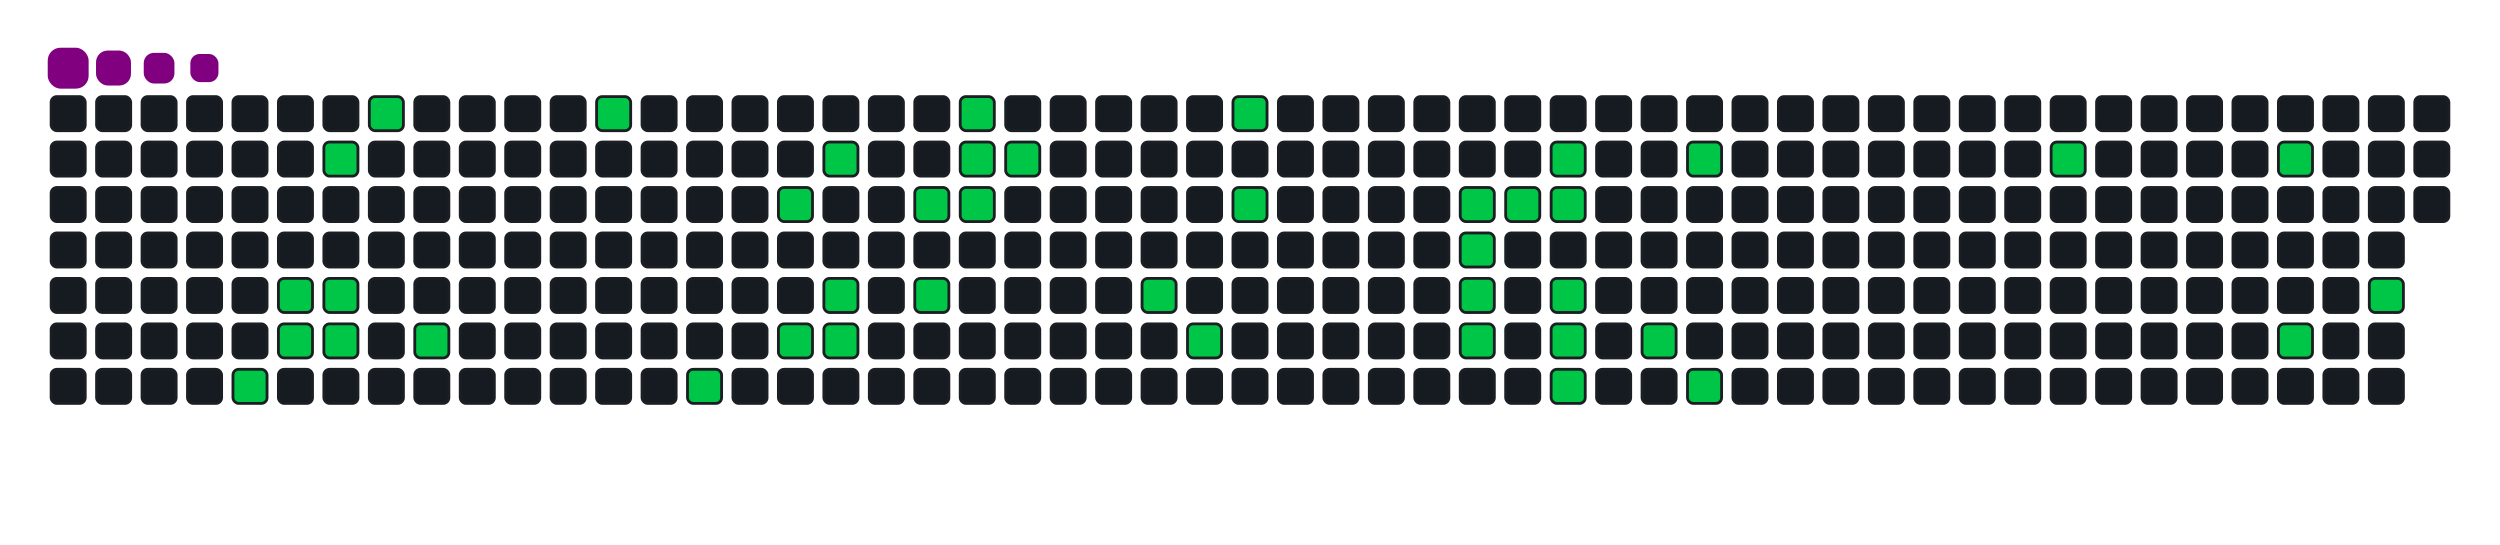 <svg viewBox="-16 -32 880 192" width="880" height="192" xmlns="http://www.w3.org/2000/svg"><desc>Generated with https://github.com/Platane/snk</desc><style>:root{--cb:#1b1f230a;--cs:purple;--ce:#161b22;--c0:#161b22;--c1:#01311f;--c2:#034525;--c3:#0f6d31;--c4:#00c647}.c{shape-rendering:geometricPrecision;fill:#161b22;stroke-width:1px;stroke:#1b1f230a;animation:none 19500ms linear infinite;width:12px;height:12px}@keyframes c0{11.78%{fill:#00c647}11.8%,100%{fill:#161b22}}.c.c0{fill:#00c647;animation-name:c0}@keyframes c1{7.17%{fill:#00c647}7.19%,100%{fill:#161b22}}.c.c1{fill:#00c647;animation-name:c1}@keyframes c2{7.68%{fill:#00c647}7.7%,100%{fill:#161b22}}.c.c2{fill:#00c647;animation-name:c2}@keyframes c3{5.12%{fill:#00c647}5.14%,100%{fill:#161b22}}.c.c3{fill:#00c647;animation-name:c3}@keyframes c4{6.66%{fill:#00c647}6.68%,100%{fill:#161b22}}.c.c4{fill:#00c647;animation-name:c4}@keyframes c5{8.2%{fill:#00c647}8.22%,100%{fill:#161b22}}.c.c5{fill:#00c647;animation-name:c5}@keyframes c6{4.09%{fill:#00c647}4.11%,100%{fill:#161b22}}.c.c6{fill:#00c647;animation-name:c6}@keyframes c7{9.22%{fill:#00c647}9.24%,100%{fill:#161b22}}.c.c7{fill:#00c647;animation-name:c7}@keyframes c8{31.27%{fill:#00c647}31.29%,100%{fill:#161b22}}.c.c8{fill:#00c647;animation-name:c8}@keyframes c9{17.94%{fill:#00c647}17.96%,100%{fill:#161b22}}.c.c9{fill:#00c647;animation-name:c9}@keyframes ca{28.2%{fill:#00c647}28.22%,100%{fill:#161b22}}.c.ca{fill:#00c647;animation-name:ca}@keyframes cb{19.48%{fill:#00c647}19.5%,100%{fill:#161b22}}.c.cb{fill:#00c647;animation-name:cb}@keyframes cc{27.17%{fill:#00c647}27.19%,100%{fill:#161b22}}.c.cc{fill:#00c647;animation-name:cc}@keyframes cd{20.5%{fill:#00c647}20.52%,100%{fill:#161b22}}.c.cd{fill:#00c647;animation-name:cd}@keyframes ce{19.99%{fill:#00c647}20.01%,100%{fill:#161b22}}.c.ce{fill:#00c647;animation-name:ce}@keyframes cf{22.55%{fill:#00c647}22.57%,100%{fill:#161b22}}.c.cf{fill:#00c647;animation-name:cf}@keyframes cg{21.53%{fill:#00c647}21.55%,100%{fill:#161b22}}.c.cg{fill:#00c647;animation-name:cg}@keyframes ch{25.12%{fill:#00c647}25.14%,100%{fill:#161b22}}.c.ch{fill:#00c647;animation-name:ch}@keyframes ci{23.58%{fill:#00c647}23.6%,100%{fill:#161b22}}.c.ci{fill:#00c647;animation-name:ci}@keyframes cj{23.07%{fill:#00c647}23.09%,100%{fill:#161b22}}.c.cj{fill:#00c647;animation-name:cj}@keyframes ck{24.09%{fill:#00c647}24.11%,100%{fill:#161b22}}.c.ck{fill:#00c647;animation-name:ck}@keyframes cl{42.55%{fill:#00c647}42.57%,100%{fill:#161b22}}.c.cl{fill:#00c647;animation-name:cl}@keyframes cm{43.58%{fill:#00c647}43.6%,100%{fill:#161b22}}.c.cm{fill:#00c647;animation-name:cm}@keyframes cn{39.48%{fill:#00c647}39.5%,100%{fill:#161b22}}.c.cn{fill:#00c647;animation-name:cn}@keyframes co{40.5%{fill:#00c647}40.52%,100%{fill:#161b22}}.c.co{fill:#00c647;animation-name:co}@keyframes cp{48.2%{fill:#00c647}48.22%,100%{fill:#161b22}}.c.cp{fill:#00c647;animation-name:cp}@keyframes cq{47.68%{fill:#00c647}47.7%,100%{fill:#161b22}}.c.cq{fill:#00c647;animation-name:cq}@keyframes cr{47.17%{fill:#00c647}47.19%,100%{fill:#161b22}}.c.cr{fill:#00c647;animation-name:cr}@keyframes cs{46.66%{fill:#00c647}46.68%,100%{fill:#161b22}}.c.cs{fill:#00c647;animation-name:cs}@keyframes ct{48.71%{fill:#00c647}48.73%,100%{fill:#161b22}}.c.ct{fill:#00c647;animation-name:ct}@keyframes cu{49.73%{fill:#00c647}49.75%,100%{fill:#161b22}}.c.cu{fill:#00c647;animation-name:cu}@keyframes cv{49.22%{fill:#00c647}49.24%,100%{fill:#161b22}}.c.cv{fill:#00c647;animation-name:cv}@keyframes cw{57.43%{fill:#00c647}57.45%,100%{fill:#161b22}}.c.cw{fill:#00c647;animation-name:cw}@keyframes cx{56.91%{fill:#00c647}56.93%,100%{fill:#161b22}}.c.cx{fill:#00c647;animation-name:cx}@keyframes cy{56.4%{fill:#00c647}56.42%,100%{fill:#161b22}}.c.cy{fill:#00c647;animation-name:cy}@keyframes cz{53.84%{fill:#00c647}53.86%,100%{fill:#161b22}}.c.cz{fill:#00c647;animation-name:cz}@keyframes c10{51.27%{fill:#00c647}51.29%,100%{fill:#161b22}}.c.c10{fill:#00c647;animation-name:c10}@keyframes c11{54.86%{fill:#00c647}54.88%,100%{fill:#161b22}}.c.c11{fill:#00c647;animation-name:c11}@keyframes c12{64.61%{fill:#00c647}64.63%,100%{fill:#161b22}}.c.c12{fill:#00c647;animation-name:c12}@keyframes c13{67.17%{fill:#00c647}67.19%,100%{fill:#161b22}}.c.c13{fill:#00c647;animation-name:c13}@keyframes c14{69.22%{fill:#00c647}69.24%,100%{fill:#161b22}}.c.c14{fill:#00c647;animation-name:c14}@keyframes c15{70.76%{fill:#00c647}70.78%,100%{fill:#161b22}}.c.c15{fill:#00c647;animation-name:c15}.u{transform-origin:0 0;transform:scale(0,1);animation:none linear 19500ms infinite}@keyframes u0{4.09%{transform:scale(0.000,1)}4.11%,5.12%{transform:scale(0.024,1)}5.14%,6.66%{transform:scale(0.048,1)}6.68%,7.17%{transform:scale(0.071,1)}7.19%,7.68%{transform:scale(0.095,1)}7.7%,8.2%{transform:scale(0.119,1)}8.22%,9.22%{transform:scale(0.143,1)}9.24%,11.78%{transform:scale(0.167,1)}11.8%,17.94%{transform:scale(0.190,1)}17.96%,19.48%{transform:scale(0.214,1)}19.5%,19.99%{transform:scale(0.238,1)}20.01%,20.5%{transform:scale(0.262,1)}20.52%,21.53%{transform:scale(0.286,1)}21.55%,22.55%{transform:scale(0.310,1)}22.57%,23.07%{transform:scale(0.333,1)}23.09%,23.58%{transform:scale(0.357,1)}23.6%,24.09%{transform:scale(0.381,1)}24.11%,25.12%{transform:scale(0.405,1)}25.14%,27.17%{transform:scale(0.429,1)}27.19%,28.2%{transform:scale(0.452,1)}28.22%,31.27%{transform:scale(0.476,1)}31.29%,39.48%{transform:scale(0.500,1)}39.5%,40.5%{transform:scale(0.524,1)}40.52%,42.55%{transform:scale(0.548,1)}42.57%,43.58%{transform:scale(0.571,1)}43.6%,46.66%{transform:scale(0.595,1)}46.68%,47.17%{transform:scale(0.619,1)}47.19%,47.68%{transform:scale(0.643,1)}47.7%,48.2%{transform:scale(0.667,1)}48.22%,48.71%{transform:scale(0.690,1)}48.73%,49.22%{transform:scale(0.714,1)}49.24%,49.73%{transform:scale(0.738,1)}49.75%,51.27%{transform:scale(0.762,1)}51.29%,53.84%{transform:scale(0.786,1)}53.86%,54.86%{transform:scale(0.810,1)}54.88%,56.4%{transform:scale(0.833,1)}56.42%,56.91%{transform:scale(0.857,1)}56.93%,57.43%{transform:scale(0.881,1)}57.45%,64.61%{transform:scale(0.905,1)}64.63%,67.17%{transform:scale(0.929,1)}67.19%,69.22%{transform:scale(0.952,1)}69.24%,70.76%{transform:scale(0.976,1)}70.78%,100%{transform:scale(1.000,1)}}.u.u0{fill:#00c647;animation-name:u0;transform-origin:0.0px 0}.s{shape-rendering:geometricPrecision;fill:purple;animation:none linear 19500ms infinite}@keyframes s0{0%,99.49%{transform:translate(0px,-16px)}0.51%{transform:translate(0px,0px)}4.1%{transform:translate(112px,0px)}4.62%,94.87%{transform:translate(112px,16px)}5.13%{transform:translate(96px,16px)}6.67%{transform:translate(96px,64px)}7.18%{transform:translate(80px,64px)}7.69%{transform:translate(80px,80px)}9.23%{transform:translate(128px,80px)}9.74%{transform:translate(128px,96px)}11.79%{transform:translate(64px,96px)}12.31%{transform:translate(64px,80px)}17.44%{transform:translate(224px,80px)}17.95%{transform:translate(224px,96px)}18.97%{transform:translate(256px,96px)}19.49%{transform:translate(256px,80px)}20%{transform:translate(272px,80px)}20.51%{transform:translate(272px,64px)}21.54%{transform:translate(304px,64px)}22.56%{transform:translate(304px,32px)}23.08%{transform:translate(320px,32px)}23.59%{transform:translate(320px,16px)}24.1%{transform:translate(336px,16px)}24.62%{transform:translate(336px,0px)}26.67%{transform:translate(272px,0px)}27.18%{transform:translate(272px,16px)}27.69%{transform:translate(256px,16px)}28.21%{transform:translate(256px,32px)}28.72%{transform:translate(240px,32px)}29.74%{transform:translate(240px,0px)}31.28%{transform:translate(192px,0px)}31.79%{transform:translate(192px,-16px)}38.97%{transform:translate(416px,-16px)}40.51%{transform:translate(416px,32px)}41.54%{transform:translate(384px,32px)}42.56%{transform:translate(384px,64px)}43.08%{transform:translate(400px,64px)}43.59%{transform:translate(400px,80px)}46.67%{transform:translate(496px,80px)}48.21%{transform:translate(496px,32px)}49.23%{transform:translate(528px,32px)}49.74%{transform:translate(528px,16px)}51.28%{transform:translate(576px,16px)}51.79%{transform:translate(576px,32px)}52.31%{transform:translate(560px,32px)}53.85%{transform:translate(560px,80px)}54.36%{transform:translate(576px,80px)}54.87%{transform:translate(576px,96px)}56.41%{transform:translate(528px,96px)}57.44%{transform:translate(528px,64px)}63.08%{transform:translate(704px,64px)}64.62%{transform:translate(704px,16px)}67.18%{transform:translate(784px,16px)}69.23%{transform:translate(784px,80px)}70.26%{transform:translate(816px,80px)}70.77%{transform:translate(816px,64px)}92.82%{transform:translate(128px,64px)}94.36%{transform:translate(128px,16px)}95.9%{transform:translate(112px,-16px)}}.s.s0{transform:translate(0px,-16px);animation-name:s0}@keyframes s1{0%,99.49%{transform:translate(16px,-16px)}0.51%{transform:translate(0px,-16px)}1.03%{transform:translate(0px,0px)}4.62%{transform:translate(112px,0px)}5.13%,95.38%{transform:translate(112px,16px)}5.64%{transform:translate(96px,16px)}7.18%{transform:translate(96px,64px)}7.69%{transform:translate(80px,64px)}8.21%{transform:translate(80px,80px)}9.74%{transform:translate(128px,80px)}10.26%{transform:translate(128px,96px)}12.31%{transform:translate(64px,96px)}12.82%{transform:translate(64px,80px)}17.95%{transform:translate(224px,80px)}18.46%{transform:translate(224px,96px)}19.49%{transform:translate(256px,96px)}20%{transform:translate(256px,80px)}20.51%{transform:translate(272px,80px)}21.03%{transform:translate(272px,64px)}22.05%{transform:translate(304px,64px)}23.08%{transform:translate(304px,32px)}23.59%{transform:translate(320px,32px)}24.1%{transform:translate(320px,16px)}24.62%{transform:translate(336px,16px)}25.13%{transform:translate(336px,0px)}27.18%{transform:translate(272px,0px)}27.69%{transform:translate(272px,16px)}28.21%{transform:translate(256px,16px)}28.72%{transform:translate(256px,32px)}29.23%{transform:translate(240px,32px)}30.26%{transform:translate(240px,0px)}31.79%{transform:translate(192px,0px)}32.31%{transform:translate(192px,-16px)}39.49%{transform:translate(416px,-16px)}41.03%{transform:translate(416px,32px)}42.05%{transform:translate(384px,32px)}43.08%{transform:translate(384px,64px)}43.59%{transform:translate(400px,64px)}44.1%{transform:translate(400px,80px)}47.18%{transform:translate(496px,80px)}48.72%{transform:translate(496px,32px)}49.74%{transform:translate(528px,32px)}50.26%{transform:translate(528px,16px)}51.79%{transform:translate(576px,16px)}52.31%{transform:translate(576px,32px)}52.82%{transform:translate(560px,32px)}54.36%{transform:translate(560px,80px)}54.87%{transform:translate(576px,80px)}55.38%{transform:translate(576px,96px)}56.92%{transform:translate(528px,96px)}57.95%{transform:translate(528px,64px)}63.59%{transform:translate(704px,64px)}65.13%{transform:translate(704px,16px)}67.69%{transform:translate(784px,16px)}69.74%{transform:translate(784px,80px)}70.77%{transform:translate(816px,80px)}71.28%{transform:translate(816px,64px)}93.33%{transform:translate(128px,64px)}94.87%{transform:translate(128px,16px)}96.41%{transform:translate(112px,-16px)}}.s.s1{transform:translate(16px,-16px);animation-name:s1}@keyframes s2{0%,99.49%{transform:translate(32px,-16px)}1.03%{transform:translate(0px,-16px)}1.54%{transform:translate(0px,0px)}5.13%{transform:translate(112px,0px)}5.64%,95.9%{transform:translate(112px,16px)}6.15%{transform:translate(96px,16px)}7.69%{transform:translate(96px,64px)}8.21%{transform:translate(80px,64px)}8.72%{transform:translate(80px,80px)}10.26%{transform:translate(128px,80px)}10.77%{transform:translate(128px,96px)}12.82%{transform:translate(64px,96px)}13.33%{transform:translate(64px,80px)}18.46%{transform:translate(224px,80px)}18.97%{transform:translate(224px,96px)}20%{transform:translate(256px,96px)}20.51%{transform:translate(256px,80px)}21.03%{transform:translate(272px,80px)}21.54%{transform:translate(272px,64px)}22.56%{transform:translate(304px,64px)}23.59%{transform:translate(304px,32px)}24.1%{transform:translate(320px,32px)}24.62%{transform:translate(320px,16px)}25.13%{transform:translate(336px,16px)}25.64%{transform:translate(336px,0px)}27.69%{transform:translate(272px,0px)}28.21%{transform:translate(272px,16px)}28.72%{transform:translate(256px,16px)}29.23%{transform:translate(256px,32px)}29.74%{transform:translate(240px,32px)}30.77%{transform:translate(240px,0px)}32.31%{transform:translate(192px,0px)}32.82%{transform:translate(192px,-16px)}40%{transform:translate(416px,-16px)}41.54%{transform:translate(416px,32px)}42.56%{transform:translate(384px,32px)}43.59%{transform:translate(384px,64px)}44.1%{transform:translate(400px,64px)}44.62%{transform:translate(400px,80px)}47.69%{transform:translate(496px,80px)}49.23%{transform:translate(496px,32px)}50.26%{transform:translate(528px,32px)}50.77%{transform:translate(528px,16px)}52.31%{transform:translate(576px,16px)}52.82%{transform:translate(576px,32px)}53.33%{transform:translate(560px,32px)}54.87%{transform:translate(560px,80px)}55.38%{transform:translate(576px,80px)}55.9%{transform:translate(576px,96px)}57.44%{transform:translate(528px,96px)}58.46%{transform:translate(528px,64px)}64.1%{transform:translate(704px,64px)}65.64%{transform:translate(704px,16px)}68.21%{transform:translate(784px,16px)}70.26%{transform:translate(784px,80px)}71.28%{transform:translate(816px,80px)}71.79%{transform:translate(816px,64px)}93.85%{transform:translate(128px,64px)}95.38%{transform:translate(128px,16px)}96.92%{transform:translate(112px,-16px)}}.s.s2{transform:translate(32px,-16px);animation-name:s2}@keyframes s3{0%,99.49%{transform:translate(48px,-16px)}1.54%{transform:translate(0px,-16px)}2.05%{transform:translate(0px,0px)}5.64%{transform:translate(112px,0px)}6.15%,96.41%{transform:translate(112px,16px)}6.67%{transform:translate(96px,16px)}8.21%{transform:translate(96px,64px)}8.72%{transform:translate(80px,64px)}9.23%{transform:translate(80px,80px)}10.77%{transform:translate(128px,80px)}11.28%{transform:translate(128px,96px)}13.33%{transform:translate(64px,96px)}13.85%{transform:translate(64px,80px)}18.97%{transform:translate(224px,80px)}19.49%{transform:translate(224px,96px)}20.51%{transform:translate(256px,96px)}21.03%{transform:translate(256px,80px)}21.54%{transform:translate(272px,80px)}22.05%{transform:translate(272px,64px)}23.08%{transform:translate(304px,64px)}24.1%{transform:translate(304px,32px)}24.62%{transform:translate(320px,32px)}25.13%{transform:translate(320px,16px)}25.64%{transform:translate(336px,16px)}26.15%{transform:translate(336px,0px)}28.21%{transform:translate(272px,0px)}28.72%{transform:translate(272px,16px)}29.23%{transform:translate(256px,16px)}29.74%{transform:translate(256px,32px)}30.26%{transform:translate(240px,32px)}31.28%{transform:translate(240px,0px)}32.82%{transform:translate(192px,0px)}33.33%{transform:translate(192px,-16px)}40.51%{transform:translate(416px,-16px)}42.05%{transform:translate(416px,32px)}43.08%{transform:translate(384px,32px)}44.1%{transform:translate(384px,64px)}44.62%{transform:translate(400px,64px)}45.13%{transform:translate(400px,80px)}48.21%{transform:translate(496px,80px)}49.74%{transform:translate(496px,32px)}50.77%{transform:translate(528px,32px)}51.28%{transform:translate(528px,16px)}52.82%{transform:translate(576px,16px)}53.33%{transform:translate(576px,32px)}53.85%{transform:translate(560px,32px)}55.38%{transform:translate(560px,80px)}55.9%{transform:translate(576px,80px)}56.41%{transform:translate(576px,96px)}57.95%{transform:translate(528px,96px)}58.97%{transform:translate(528px,64px)}64.62%{transform:translate(704px,64px)}66.15%{transform:translate(704px,16px)}68.72%{transform:translate(784px,16px)}70.77%{transform:translate(784px,80px)}71.79%{transform:translate(816px,80px)}72.31%{transform:translate(816px,64px)}94.36%{transform:translate(128px,64px)}95.9%{transform:translate(128px,16px)}97.44%{transform:translate(112px,-16px)}}.s.s3{transform:translate(48px,-16px);animation-name:s3}</style><rect class="c" x="2" y="2" rx="2" ry="2"/><rect class="c" x="2" y="18" rx="2" ry="2"/><rect class="c" x="2" y="34" rx="2" ry="2"/><rect class="c" x="2" y="50" rx="2" ry="2"/><rect class="c" x="2" y="66" rx="2" ry="2"/><rect class="c" x="2" y="82" rx="2" ry="2"/><rect class="c" x="2" y="98" rx="2" ry="2"/><rect class="c" x="18" y="2" rx="2" ry="2"/><rect class="c" x="18" y="18" rx="2" ry="2"/><rect class="c" x="18" y="34" rx="2" ry="2"/><rect class="c" x="18" y="50" rx="2" ry="2"/><rect class="c" x="18" y="66" rx="2" ry="2"/><rect class="c" x="18" y="82" rx="2" ry="2"/><rect class="c" x="18" y="98" rx="2" ry="2"/><rect class="c" x="34" y="2" rx="2" ry="2"/><rect class="c" x="34" y="18" rx="2" ry="2"/><rect class="c" x="34" y="34" rx="2" ry="2"/><rect class="c" x="34" y="50" rx="2" ry="2"/><rect class="c" x="34" y="66" rx="2" ry="2"/><rect class="c" x="34" y="82" rx="2" ry="2"/><rect class="c" x="34" y="98" rx="2" ry="2"/><rect class="c" x="50" y="2" rx="2" ry="2"/><rect class="c" x="50" y="18" rx="2" ry="2"/><rect class="c" x="50" y="34" rx="2" ry="2"/><rect class="c" x="50" y="50" rx="2" ry="2"/><rect class="c" x="50" y="66" rx="2" ry="2"/><rect class="c" x="50" y="82" rx="2" ry="2"/><rect class="c" x="50" y="98" rx="2" ry="2"/><rect class="c" x="66" y="2" rx="2" ry="2"/><rect class="c" x="66" y="18" rx="2" ry="2"/><rect class="c" x="66" y="34" rx="2" ry="2"/><rect class="c" x="66" y="50" rx="2" ry="2"/><rect class="c" x="66" y="66" rx="2" ry="2"/><rect class="c" x="66" y="82" rx="2" ry="2"/><rect class="c c0" x="66" y="98" rx="2" ry="2"/><rect class="c" x="82" y="2" rx="2" ry="2"/><rect class="c" x="82" y="18" rx="2" ry="2"/><rect class="c" x="82" y="34" rx="2" ry="2"/><rect class="c" x="82" y="50" rx="2" ry="2"/><rect class="c c1" x="82" y="66" rx="2" ry="2"/><rect class="c c2" x="82" y="82" rx="2" ry="2"/><rect class="c" x="82" y="98" rx="2" ry="2"/><rect class="c" x="98" y="2" rx="2" ry="2"/><rect class="c c3" x="98" y="18" rx="2" ry="2"/><rect class="c" x="98" y="34" rx="2" ry="2"/><rect class="c" x="98" y="50" rx="2" ry="2"/><rect class="c c4" x="98" y="66" rx="2" ry="2"/><rect class="c c5" x="98" y="82" rx="2" ry="2"/><rect class="c" x="98" y="98" rx="2" ry="2"/><rect class="c c6" x="114" y="2" rx="2" ry="2"/><rect class="c" x="114" y="18" rx="2" ry="2"/><rect class="c" x="114" y="34" rx="2" ry="2"/><rect class="c" x="114" y="50" rx="2" ry="2"/><rect class="c" x="114" y="66" rx="2" ry="2"/><rect class="c" x="114" y="82" rx="2" ry="2"/><rect class="c" x="114" y="98" rx="2" ry="2"/><rect class="c" x="130" y="2" rx="2" ry="2"/><rect class="c" x="130" y="18" rx="2" ry="2"/><rect class="c" x="130" y="34" rx="2" ry="2"/><rect class="c" x="130" y="50" rx="2" ry="2"/><rect class="c" x="130" y="66" rx="2" ry="2"/><rect class="c c7" x="130" y="82" rx="2" ry="2"/><rect class="c" x="130" y="98" rx="2" ry="2"/><rect class="c" x="146" y="2" rx="2" ry="2"/><rect class="c" x="146" y="18" rx="2" ry="2"/><rect class="c" x="146" y="34" rx="2" ry="2"/><rect class="c" x="146" y="50" rx="2" ry="2"/><rect class="c" x="146" y="66" rx="2" ry="2"/><rect class="c" x="146" y="82" rx="2" ry="2"/><rect class="c" x="146" y="98" rx="2" ry="2"/><rect class="c" x="162" y="2" rx="2" ry="2"/><rect class="c" x="162" y="18" rx="2" ry="2"/><rect class="c" x="162" y="34" rx="2" ry="2"/><rect class="c" x="162" y="50" rx="2" ry="2"/><rect class="c" x="162" y="66" rx="2" ry="2"/><rect class="c" x="162" y="82" rx="2" ry="2"/><rect class="c" x="162" y="98" rx="2" ry="2"/><rect class="c" x="178" y="2" rx="2" ry="2"/><rect class="c" x="178" y="18" rx="2" ry="2"/><rect class="c" x="178" y="34" rx="2" ry="2"/><rect class="c" x="178" y="50" rx="2" ry="2"/><rect class="c" x="178" y="66" rx="2" ry="2"/><rect class="c" x="178" y="82" rx="2" ry="2"/><rect class="c" x="178" y="98" rx="2" ry="2"/><rect class="c c8" x="194" y="2" rx="2" ry="2"/><rect class="c" x="194" y="18" rx="2" ry="2"/><rect class="c" x="194" y="34" rx="2" ry="2"/><rect class="c" x="194" y="50" rx="2" ry="2"/><rect class="c" x="194" y="66" rx="2" ry="2"/><rect class="c" x="194" y="82" rx="2" ry="2"/><rect class="c" x="194" y="98" rx="2" ry="2"/><rect class="c" x="210" y="2" rx="2" ry="2"/><rect class="c" x="210" y="18" rx="2" ry="2"/><rect class="c" x="210" y="34" rx="2" ry="2"/><rect class="c" x="210" y="50" rx="2" ry="2"/><rect class="c" x="210" y="66" rx="2" ry="2"/><rect class="c" x="210" y="82" rx="2" ry="2"/><rect class="c" x="210" y="98" rx="2" ry="2"/><rect class="c" x="226" y="2" rx="2" ry="2"/><rect class="c" x="226" y="18" rx="2" ry="2"/><rect class="c" x="226" y="34" rx="2" ry="2"/><rect class="c" x="226" y="50" rx="2" ry="2"/><rect class="c" x="226" y="66" rx="2" ry="2"/><rect class="c" x="226" y="82" rx="2" ry="2"/><rect class="c c9" x="226" y="98" rx="2" ry="2"/><rect class="c" x="242" y="2" rx="2" ry="2"/><rect class="c" x="242" y="18" rx="2" ry="2"/><rect class="c" x="242" y="34" rx="2" ry="2"/><rect class="c" x="242" y="50" rx="2" ry="2"/><rect class="c" x="242" y="66" rx="2" ry="2"/><rect class="c" x="242" y="82" rx="2" ry="2"/><rect class="c" x="242" y="98" rx="2" ry="2"/><rect class="c" x="258" y="2" rx="2" ry="2"/><rect class="c" x="258" y="18" rx="2" ry="2"/><rect class="c ca" x="258" y="34" rx="2" ry="2"/><rect class="c" x="258" y="50" rx="2" ry="2"/><rect class="c" x="258" y="66" rx="2" ry="2"/><rect class="c cb" x="258" y="82" rx="2" ry="2"/><rect class="c" x="258" y="98" rx="2" ry="2"/><rect class="c" x="274" y="2" rx="2" ry="2"/><rect class="c cc" x="274" y="18" rx="2" ry="2"/><rect class="c" x="274" y="34" rx="2" ry="2"/><rect class="c" x="274" y="50" rx="2" ry="2"/><rect class="c cd" x="274" y="66" rx="2" ry="2"/><rect class="c ce" x="274" y="82" rx="2" ry="2"/><rect class="c" x="274" y="98" rx="2" ry="2"/><rect class="c" x="290" y="2" rx="2" ry="2"/><rect class="c" x="290" y="18" rx="2" ry="2"/><rect class="c" x="290" y="34" rx="2" ry="2"/><rect class="c" x="290" y="50" rx="2" ry="2"/><rect class="c" x="290" y="66" rx="2" ry="2"/><rect class="c" x="290" y="82" rx="2" ry="2"/><rect class="c" x="290" y="98" rx="2" ry="2"/><rect class="c" x="306" y="2" rx="2" ry="2"/><rect class="c" x="306" y="18" rx="2" ry="2"/><rect class="c cf" x="306" y="34" rx="2" ry="2"/><rect class="c" x="306" y="50" rx="2" ry="2"/><rect class="c cg" x="306" y="66" rx="2" ry="2"/><rect class="c" x="306" y="82" rx="2" ry="2"/><rect class="c" x="306" y="98" rx="2" ry="2"/><rect class="c ch" x="322" y="2" rx="2" ry="2"/><rect class="c ci" x="322" y="18" rx="2" ry="2"/><rect class="c cj" x="322" y="34" rx="2" ry="2"/><rect class="c" x="322" y="50" rx="2" ry="2"/><rect class="c" x="322" y="66" rx="2" ry="2"/><rect class="c" x="322" y="82" rx="2" ry="2"/><rect class="c" x="322" y="98" rx="2" ry="2"/><rect class="c" x="338" y="2" rx="2" ry="2"/><rect class="c ck" x="338" y="18" rx="2" ry="2"/><rect class="c" x="338" y="34" rx="2" ry="2"/><rect class="c" x="338" y="50" rx="2" ry="2"/><rect class="c" x="338" y="66" rx="2" ry="2"/><rect class="c" x="338" y="82" rx="2" ry="2"/><rect class="c" x="338" y="98" rx="2" ry="2"/><rect class="c" x="354" y="2" rx="2" ry="2"/><rect class="c" x="354" y="18" rx="2" ry="2"/><rect class="c" x="354" y="34" rx="2" ry="2"/><rect class="c" x="354" y="50" rx="2" ry="2"/><rect class="c" x="354" y="66" rx="2" ry="2"/><rect class="c" x="354" y="82" rx="2" ry="2"/><rect class="c" x="354" y="98" rx="2" ry="2"/><rect class="c" x="370" y="2" rx="2" ry="2"/><rect class="c" x="370" y="18" rx="2" ry="2"/><rect class="c" x="370" y="34" rx="2" ry="2"/><rect class="c" x="370" y="50" rx="2" ry="2"/><rect class="c" x="370" y="66" rx="2" ry="2"/><rect class="c" x="370" y="82" rx="2" ry="2"/><rect class="c" x="370" y="98" rx="2" ry="2"/><rect class="c" x="386" y="2" rx="2" ry="2"/><rect class="c" x="386" y="18" rx="2" ry="2"/><rect class="c" x="386" y="34" rx="2" ry="2"/><rect class="c" x="386" y="50" rx="2" ry="2"/><rect class="c cl" x="386" y="66" rx="2" ry="2"/><rect class="c" x="386" y="82" rx="2" ry="2"/><rect class="c" x="386" y="98" rx="2" ry="2"/><rect class="c" x="402" y="2" rx="2" ry="2"/><rect class="c" x="402" y="18" rx="2" ry="2"/><rect class="c" x="402" y="34" rx="2" ry="2"/><rect class="c" x="402" y="50" rx="2" ry="2"/><rect class="c" x="402" y="66" rx="2" ry="2"/><rect class="c cm" x="402" y="82" rx="2" ry="2"/><rect class="c" x="402" y="98" rx="2" ry="2"/><rect class="c cn" x="418" y="2" rx="2" ry="2"/><rect class="c" x="418" y="18" rx="2" ry="2"/><rect class="c co" x="418" y="34" rx="2" ry="2"/><rect class="c" x="418" y="50" rx="2" ry="2"/><rect class="c" x="418" y="66" rx="2" ry="2"/><rect class="c" x="418" y="82" rx="2" ry="2"/><rect class="c" x="418" y="98" rx="2" ry="2"/><rect class="c" x="434" y="2" rx="2" ry="2"/><rect class="c" x="434" y="18" rx="2" ry="2"/><rect class="c" x="434" y="34" rx="2" ry="2"/><rect class="c" x="434" y="50" rx="2" ry="2"/><rect class="c" x="434" y="66" rx="2" ry="2"/><rect class="c" x="434" y="82" rx="2" ry="2"/><rect class="c" x="434" y="98" rx="2" ry="2"/><rect class="c" x="450" y="2" rx="2" ry="2"/><rect class="c" x="450" y="18" rx="2" ry="2"/><rect class="c" x="450" y="34" rx="2" ry="2"/><rect class="c" x="450" y="50" rx="2" ry="2"/><rect class="c" x="450" y="66" rx="2" ry="2"/><rect class="c" x="450" y="82" rx="2" ry="2"/><rect class="c" x="450" y="98" rx="2" ry="2"/><rect class="c" x="466" y="2" rx="2" ry="2"/><rect class="c" x="466" y="18" rx="2" ry="2"/><rect class="c" x="466" y="34" rx="2" ry="2"/><rect class="c" x="466" y="50" rx="2" ry="2"/><rect class="c" x="466" y="66" rx="2" ry="2"/><rect class="c" x="466" y="82" rx="2" ry="2"/><rect class="c" x="466" y="98" rx="2" ry="2"/><rect class="c" x="482" y="2" rx="2" ry="2"/><rect class="c" x="482" y="18" rx="2" ry="2"/><rect class="c" x="482" y="34" rx="2" ry="2"/><rect class="c" x="482" y="50" rx="2" ry="2"/><rect class="c" x="482" y="66" rx="2" ry="2"/><rect class="c" x="482" y="82" rx="2" ry="2"/><rect class="c" x="482" y="98" rx="2" ry="2"/><rect class="c" x="498" y="2" rx="2" ry="2"/><rect class="c" x="498" y="18" rx="2" ry="2"/><rect class="c cp" x="498" y="34" rx="2" ry="2"/><rect class="c cq" x="498" y="50" rx="2" ry="2"/><rect class="c cr" x="498" y="66" rx="2" ry="2"/><rect class="c cs" x="498" y="82" rx="2" ry="2"/><rect class="c" x="498" y="98" rx="2" ry="2"/><rect class="c" x="514" y="2" rx="2" ry="2"/><rect class="c" x="514" y="18" rx="2" ry="2"/><rect class="c ct" x="514" y="34" rx="2" ry="2"/><rect class="c" x="514" y="50" rx="2" ry="2"/><rect class="c" x="514" y="66" rx="2" ry="2"/><rect class="c" x="514" y="82" rx="2" ry="2"/><rect class="c" x="514" y="98" rx="2" ry="2"/><rect class="c" x="530" y="2" rx="2" ry="2"/><rect class="c cu" x="530" y="18" rx="2" ry="2"/><rect class="c cv" x="530" y="34" rx="2" ry="2"/><rect class="c" x="530" y="50" rx="2" ry="2"/><rect class="c cw" x="530" y="66" rx="2" ry="2"/><rect class="c cx" x="530" y="82" rx="2" ry="2"/><rect class="c cy" x="530" y="98" rx="2" ry="2"/><rect class="c" x="546" y="2" rx="2" ry="2"/><rect class="c" x="546" y="18" rx="2" ry="2"/><rect class="c" x="546" y="34" rx="2" ry="2"/><rect class="c" x="546" y="50" rx="2" ry="2"/><rect class="c" x="546" y="66" rx="2" ry="2"/><rect class="c" x="546" y="82" rx="2" ry="2"/><rect class="c" x="546" y="98" rx="2" ry="2"/><rect class="c" x="562" y="2" rx="2" ry="2"/><rect class="c" x="562" y="18" rx="2" ry="2"/><rect class="c" x="562" y="34" rx="2" ry="2"/><rect class="c" x="562" y="50" rx="2" ry="2"/><rect class="c" x="562" y="66" rx="2" ry="2"/><rect class="c cz" x="562" y="82" rx="2" ry="2"/><rect class="c" x="562" y="98" rx="2" ry="2"/><rect class="c" x="578" y="2" rx="2" ry="2"/><rect class="c c10" x="578" y="18" rx="2" ry="2"/><rect class="c" x="578" y="34" rx="2" ry="2"/><rect class="c" x="578" y="50" rx="2" ry="2"/><rect class="c" x="578" y="66" rx="2" ry="2"/><rect class="c" x="578" y="82" rx="2" ry="2"/><rect class="c c11" x="578" y="98" rx="2" ry="2"/><rect class="c" x="594" y="2" rx="2" ry="2"/><rect class="c" x="594" y="18" rx="2" ry="2"/><rect class="c" x="594" y="34" rx="2" ry="2"/><rect class="c" x="594" y="50" rx="2" ry="2"/><rect class="c" x="594" y="66" rx="2" ry="2"/><rect class="c" x="594" y="82" rx="2" ry="2"/><rect class="c" x="594" y="98" rx="2" ry="2"/><rect class="c" x="610" y="2" rx="2" ry="2"/><rect class="c" x="610" y="18" rx="2" ry="2"/><rect class="c" x="610" y="34" rx="2" ry="2"/><rect class="c" x="610" y="50" rx="2" ry="2"/><rect class="c" x="610" y="66" rx="2" ry="2"/><rect class="c" x="610" y="82" rx="2" ry="2"/><rect class="c" x="610" y="98" rx="2" ry="2"/><rect class="c" x="626" y="2" rx="2" ry="2"/><rect class="c" x="626" y="18" rx="2" ry="2"/><rect class="c" x="626" y="34" rx="2" ry="2"/><rect class="c" x="626" y="50" rx="2" ry="2"/><rect class="c" x="626" y="66" rx="2" ry="2"/><rect class="c" x="626" y="82" rx="2" ry="2"/><rect class="c" x="626" y="98" rx="2" ry="2"/><rect class="c" x="642" y="2" rx="2" ry="2"/><rect class="c" x="642" y="18" rx="2" ry="2"/><rect class="c" x="642" y="34" rx="2" ry="2"/><rect class="c" x="642" y="50" rx="2" ry="2"/><rect class="c" x="642" y="66" rx="2" ry="2"/><rect class="c" x="642" y="82" rx="2" ry="2"/><rect class="c" x="642" y="98" rx="2" ry="2"/><rect class="c" x="658" y="2" rx="2" ry="2"/><rect class="c" x="658" y="18" rx="2" ry="2"/><rect class="c" x="658" y="34" rx="2" ry="2"/><rect class="c" x="658" y="50" rx="2" ry="2"/><rect class="c" x="658" y="66" rx="2" ry="2"/><rect class="c" x="658" y="82" rx="2" ry="2"/><rect class="c" x="658" y="98" rx="2" ry="2"/><rect class="c" x="674" y="2" rx="2" ry="2"/><rect class="c" x="674" y="18" rx="2" ry="2"/><rect class="c" x="674" y="34" rx="2" ry="2"/><rect class="c" x="674" y="50" rx="2" ry="2"/><rect class="c" x="674" y="66" rx="2" ry="2"/><rect class="c" x="674" y="82" rx="2" ry="2"/><rect class="c" x="674" y="98" rx="2" ry="2"/><rect class="c" x="690" y="2" rx="2" ry="2"/><rect class="c" x="690" y="18" rx="2" ry="2"/><rect class="c" x="690" y="34" rx="2" ry="2"/><rect class="c" x="690" y="50" rx="2" ry="2"/><rect class="c" x="690" y="66" rx="2" ry="2"/><rect class="c" x="690" y="82" rx="2" ry="2"/><rect class="c" x="690" y="98" rx="2" ry="2"/><rect class="c" x="706" y="2" rx="2" ry="2"/><rect class="c c12" x="706" y="18" rx="2" ry="2"/><rect class="c" x="706" y="34" rx="2" ry="2"/><rect class="c" x="706" y="50" rx="2" ry="2"/><rect class="c" x="706" y="66" rx="2" ry="2"/><rect class="c" x="706" y="82" rx="2" ry="2"/><rect class="c" x="706" y="98" rx="2" ry="2"/><rect class="c" x="722" y="2" rx="2" ry="2"/><rect class="c" x="722" y="18" rx="2" ry="2"/><rect class="c" x="722" y="34" rx="2" ry="2"/><rect class="c" x="722" y="50" rx="2" ry="2"/><rect class="c" x="722" y="66" rx="2" ry="2"/><rect class="c" x="722" y="82" rx="2" ry="2"/><rect class="c" x="722" y="98" rx="2" ry="2"/><rect class="c" x="738" y="2" rx="2" ry="2"/><rect class="c" x="738" y="18" rx="2" ry="2"/><rect class="c" x="738" y="34" rx="2" ry="2"/><rect class="c" x="738" y="50" rx="2" ry="2"/><rect class="c" x="738" y="66" rx="2" ry="2"/><rect class="c" x="738" y="82" rx="2" ry="2"/><rect class="c" x="738" y="98" rx="2" ry="2"/><rect class="c" x="754" y="2" rx="2" ry="2"/><rect class="c" x="754" y="18" rx="2" ry="2"/><rect class="c" x="754" y="34" rx="2" ry="2"/><rect class="c" x="754" y="50" rx="2" ry="2"/><rect class="c" x="754" y="66" rx="2" ry="2"/><rect class="c" x="754" y="82" rx="2" ry="2"/><rect class="c" x="754" y="98" rx="2" ry="2"/><rect class="c" x="770" y="2" rx="2" ry="2"/><rect class="c" x="770" y="18" rx="2" ry="2"/><rect class="c" x="770" y="34" rx="2" ry="2"/><rect class="c" x="770" y="50" rx="2" ry="2"/><rect class="c" x="770" y="66" rx="2" ry="2"/><rect class="c" x="770" y="82" rx="2" ry="2"/><rect class="c" x="770" y="98" rx="2" ry="2"/><rect class="c" x="786" y="2" rx="2" ry="2"/><rect class="c c13" x="786" y="18" rx="2" ry="2"/><rect class="c" x="786" y="34" rx="2" ry="2"/><rect class="c" x="786" y="50" rx="2" ry="2"/><rect class="c" x="786" y="66" rx="2" ry="2"/><rect class="c c14" x="786" y="82" rx="2" ry="2"/><rect class="c" x="786" y="98" rx="2" ry="2"/><rect class="c" x="802" y="2" rx="2" ry="2"/><rect class="c" x="802" y="18" rx="2" ry="2"/><rect class="c" x="802" y="34" rx="2" ry="2"/><rect class="c" x="802" y="50" rx="2" ry="2"/><rect class="c" x="802" y="66" rx="2" ry="2"/><rect class="c" x="802" y="82" rx="2" ry="2"/><rect class="c" x="802" y="98" rx="2" ry="2"/><rect class="c" x="818" y="2" rx="2" ry="2"/><rect class="c" x="818" y="18" rx="2" ry="2"/><rect class="c" x="818" y="34" rx="2" ry="2"/><rect class="c" x="818" y="50" rx="2" ry="2"/><rect class="c c15" x="818" y="66" rx="2" ry="2"/><rect class="c" x="818" y="82" rx="2" ry="2"/><rect class="c" x="818" y="98" rx="2" ry="2"/><rect class="c" x="834" y="2" rx="2" ry="2"/><rect class="c" x="834" y="18" rx="2" ry="2"/><rect class="c" x="834" y="34" rx="2" ry="2"/><rect class="u u0" height="12" width="848.6" x="0.0" y="144"/><rect class="s s0" x="0.8" y="0.8" width="14.4" height="14.4" rx="4.5" ry="4.5"/><rect class="s s1" x="1.8" y="1.8" width="12.3" height="12.3" rx="4.1" ry="4.1"/><rect class="s s2" x="2.6" y="2.6" width="10.8" height="10.8" rx="3.6" ry="3.6"/><rect class="s s3" x="3.0" y="3.0" width="9.9" height="9.9" rx="3.3" ry="3.3"/></svg>